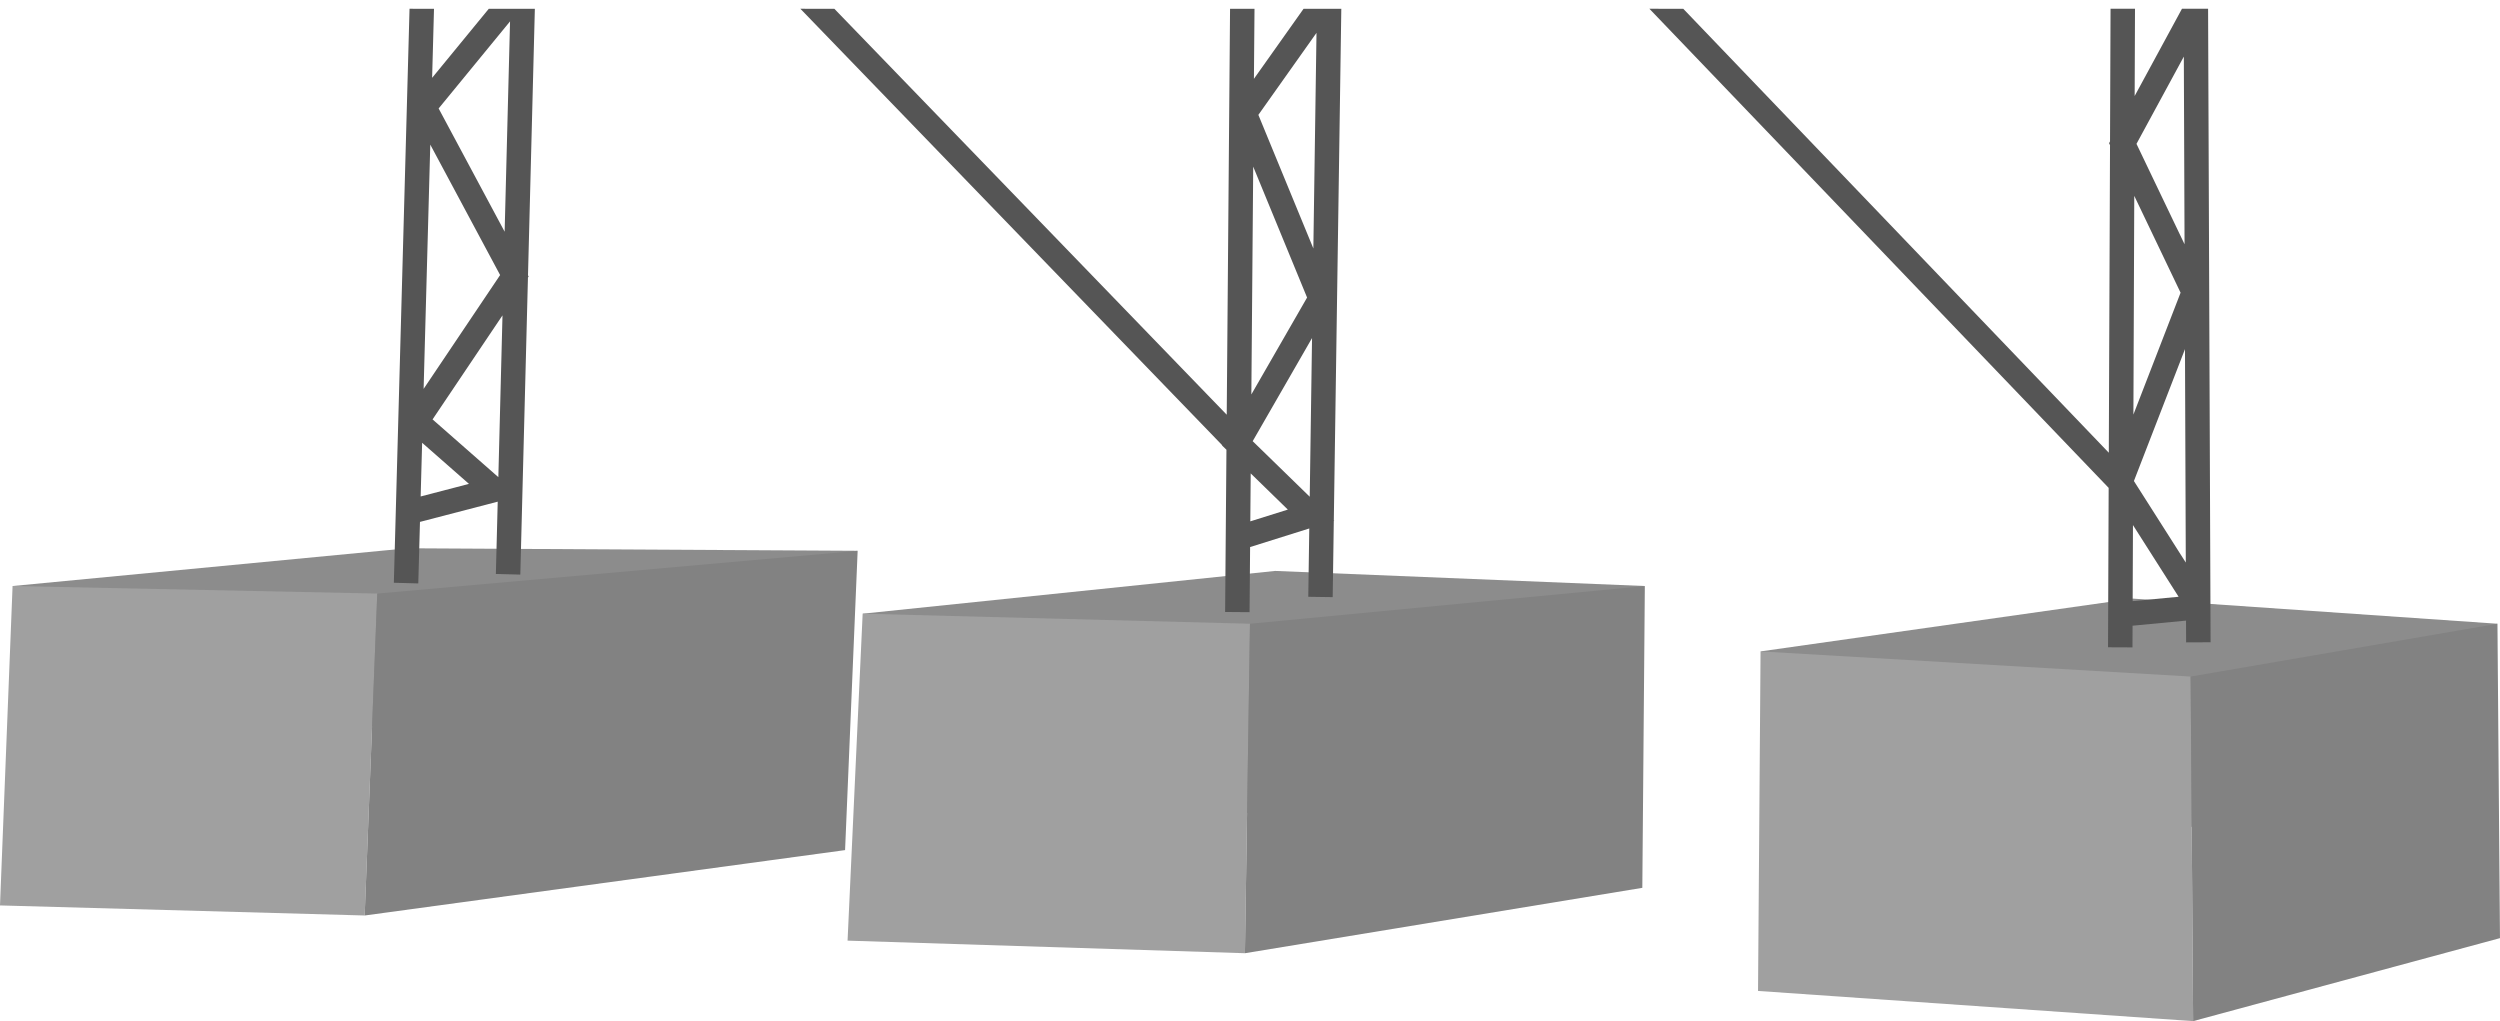 <?xml version="1.0" encoding="UTF-8" standalone="no"?>
<svg
   xmlns:dc="http://purl.org/dc/elements/1.1/"
   xmlns:cc="http://creativecommons.org/ns#"
   xmlns:rdf="http://www.w3.org/1999/02/22-rdf-syntax-ns#"
   xmlns:svg="http://www.w3.org/2000/svg"
   xmlns="http://www.w3.org/2000/svg"
   id="svg8"
   version="1.1"
   viewBox="0 0 102.39 41.821"
   height="41.821mm"
   width="102.39mm">
  <defs
     id="defs2" />
  <g
     transform="translate(-45.942,-228.191)"
     id="layer1">
    <path
       id="path890"
       d="M 46.457,252.192 60.878,258.063 81.067,250.749 62.629,250.646 Z"
       style="fill:#8c8c8c;fill-opacity:1;fill-rule:evenodd;stroke:none;stroke-width:0.265px;stroke-linecap:butt;stroke-linejoin:miter;stroke-opacity:1" />
    <path
       id="path886"
       d="m 46.457,252.192 14.936,0.309 -0.515,13.185 -14.936,-0.412 z"
       style="fill:#a0a0a0;fill-opacity:1;fill-rule:evenodd;stroke:none;stroke-width:0.265px;stroke-linecap:butt;stroke-linejoin:miter;stroke-opacity:1" />
    <path
       id="path888"
       d="m 61.393,252.501 19.675,-1.751 -0.515,12.258 -19.675,2.678 z"
       style="fill:#828282;fill-opacity:1;fill-rule:evenodd;stroke:none;stroke-width:0.265px;stroke-linecap:butt;stroke-linejoin:miter;stroke-opacity:1" />
    <path
       id="path896"
       d="m 81.273,253.325 15.451,8.344 16.584,-9.477 -15.142,-0.618 z"
       style="fill:#8c8c8c;fill-opacity:1;fill-rule:evenodd;stroke:none;stroke-width:0.265px;stroke-linecap:butt;stroke-linejoin:miter;stroke-opacity:1" />
    <path
       id="path892"
       d="m 80.655,266.716 16.275,0.515 0.206,-13.494 -15.863,-0.412 z"
       style="fill:#a0a0a0;fill-opacity:1;fill-rule:evenodd;stroke:none;stroke-width:0.265px;stroke-linecap:butt;stroke-linejoin:miter;stroke-opacity:1" />
    <path
       id="path894"
       d="m 97.136,253.737 16.172,-1.545 -0.103,12.361 -16.275,2.678 z"
       style="fill:#828282;fill-opacity:1;fill-rule:evenodd;stroke:none;stroke-width:0.265px;stroke-linecap:butt;stroke-linejoin:miter;stroke-opacity:1" />
    <path
       id="path902"
       d="m 118.047,254.87 17.614,7.211 12.567,-8.344 -14.936,-1.03 z"
       style="fill:#8c8c8c;fill-opacity:1;fill-rule:evenodd;stroke:none;stroke-width:0.265px;stroke-linecap:butt;stroke-linejoin:miter;stroke-opacity:1" />
    <path
       id="path898"
       d="m 118.047,254.87 -0.103,13.906 17.82,1.236 -0.103,-14.112 z"
       style="fill:#a0a0a0;fill-opacity:1;fill-rule:evenodd;stroke:none;stroke-width:0.265px;stroke-linecap:butt;stroke-linejoin:miter;stroke-opacity:1" />
    <path
       id="path900"
       d="m 135.661,255.9 12.567,-2.163 0.103,12.876 -12.567,3.399 z"
       style="fill:#828282;fill-opacity:1;fill-rule:evenodd;stroke:none;stroke-width:0.265px;stroke-linecap:butt;stroke-linejoin:miter;stroke-opacity:1" />
    <path
       id="path904"
       transform="scale(0.265)"
       d="m 236.66,862.453 -2.426,88.711 3.779,0.104 0.26,-9.51 12.016,-3.127 -0.287,11.174 3.779,0.098 1.18,-45.912 0.105,-0.158 -0.098,-0.182 1.059,-41.197 h -7.119 l -8.758,10.674 0.291,-10.674 z m 15.535,1.949 -0.836,32.508 -10.201,-19.049 z m -12.328,19.049 10.793,20.158 -11.824,17.594 z m 11.16,26.389 -0.641,25.002 -10.166,-8.924 z m -12.42,19.691 7.238,6.352 -7.465,1.945 z"
       style="color:#000000;font-style:normal;font-variant:normal;font-weight:normal;font-stretch:normal;font-size:medium;line-height:normal;font-family:sans-serif;font-variant-ligatures:normal;font-variant-position:normal;font-variant-caps:normal;font-variant-numeric:normal;font-variant-alternates:normal;font-feature-settings:normal;text-indent:0;text-align:start;text-decoration:none;text-decoration-line:none;text-decoration-style:solid;text-decoration-color:#000000;letter-spacing:normal;word-spacing:normal;text-transform:none;writing-mode:lr-tb;direction:ltr;text-orientation:mixed;dominant-baseline:auto;baseline-shift:baseline;text-anchor:start;white-space:normal;shape-padding:0;clip-rule:nonzero;display:inline;overflow:visible;visibility:visible;opacity:1;isolation:auto;mix-blend-mode:normal;color-interpolation:sRGB;color-interpolation-filters:linearRGB;solid-color:#000000;solid-opacity:1;vector-effect:none;fill:#555555;fill-opacity:1;fill-rule:evenodd;stroke:none;stroke-width:3.78;stroke-linecap:butt;stroke-linejoin:miter;stroke-miterlimit:4;stroke-dasharray:none;stroke-dashoffset:0;stroke-opacity:1;color-rendering:auto;image-rendering:auto;shape-rendering:auto;text-rendering:auto;enable-background:accumulate" />
    <path
       id="path908"
       transform="scale(0.265)"
       d="m 297.064,862.453 65.188,67.447 -0.023,0.041 0.686,0.668 -0.205,25.072 3.779,0.029 0.082,-10.064 9.145,-2.873 -0.154,10.561 3.773,0.053 0.172,-11.805 0.07,-0.021 -0.068,-0.066 1.158,-79.041 h -5.832 l -7.674,10.828 0.09,-10.828 h -3.779 l -0.514,62.738 -60.645,-62.738 z m 79.768,3.723 -0.486,33.322 -8.498,-20.646 z m -9.781,20.674 8.326,20.236 -8.613,14.973 z m 9.092,26.494 -0.357,24.525 -8.816,-8.586 z m -9.479,20.92 5.738,5.592 -5.799,1.818 z"
       style="color:#000000;font-style:normal;font-variant:normal;font-weight:normal;font-stretch:normal;font-size:medium;line-height:normal;font-family:sans-serif;font-variant-ligatures:normal;font-variant-position:normal;font-variant-caps:normal;font-variant-numeric:normal;font-variant-alternates:normal;font-feature-settings:normal;text-indent:0;text-align:start;text-decoration:none;text-decoration-line:none;text-decoration-style:solid;text-decoration-color:#000000;letter-spacing:normal;word-spacing:normal;text-transform:none;writing-mode:lr-tb;direction:ltr;text-orientation:mixed;dominant-baseline:auto;baseline-shift:baseline;text-anchor:start;white-space:normal;shape-padding:0;clip-rule:nonzero;display:inline;overflow:visible;visibility:visible;opacity:1;isolation:auto;mix-blend-mode:normal;color-interpolation:sRGB;color-interpolation-filters:linearRGB;solid-color:#000000;solid-opacity:1;vector-effect:none;fill:#555555;fill-opacity:1;fill-rule:evenodd;stroke:none;stroke-width:3.78;stroke-linecap:butt;stroke-linejoin:miter;stroke-miterlimit:4;stroke-dasharray:none;stroke-dashoffset:0;stroke-opacity:1;color-rendering:auto;image-rendering:auto;shape-rendering:auto;text-rendering:auto;enable-background:accumulate" />
    <path
       id="path912"
       transform="scale(0.265)"
       d="m 428.283,862.453 70.979,74.047 -0.098,24.637 3.779,0.016 0.014,-3.352 8.262,-0.787 0.014,3.363 3.781,-0.016 -0.385,-97.908 h -4.037 l -7.312,13.484 0.053,-13.484 h -3.779 l -0.08,20.506 -0.146,0.27 0.145,0.301 -0.188,47.539 -65.771,-68.615 z m 82.596,7.393 0.111,29.002 -7.428,-15.516 z m -7.66,21.521 7.158,14.967 -7.291,18.836 z m 7.838,23.691 0.125,32.982 -8.018,-12.6 z m -8.039,27.189 7.053,11.082 -7.1,0.674 z"
       style="color:#000000;font-style:normal;font-variant:normal;font-weight:normal;font-stretch:normal;font-size:medium;line-height:normal;font-family:sans-serif;font-variant-ligatures:normal;font-variant-position:normal;font-variant-caps:normal;font-variant-numeric:normal;font-variant-alternates:normal;font-feature-settings:normal;text-indent:0;text-align:start;text-decoration:none;text-decoration-line:none;text-decoration-style:solid;text-decoration-color:#000000;letter-spacing:normal;word-spacing:normal;text-transform:none;writing-mode:lr-tb;direction:ltr;text-orientation:mixed;dominant-baseline:auto;baseline-shift:baseline;text-anchor:start;white-space:normal;shape-padding:0;clip-rule:nonzero;display:inline;overflow:visible;visibility:visible;opacity:1;isolation:auto;mix-blend-mode:normal;color-interpolation:sRGB;color-interpolation-filters:linearRGB;solid-color:#000000;solid-opacity:1;vector-effect:none;fill:#555555;fill-opacity:1;fill-rule:evenodd;stroke:none;stroke-width:3.78;stroke-linecap:butt;stroke-linejoin:miter;stroke-miterlimit:4;stroke-dasharray:none;stroke-dashoffset:0;stroke-opacity:1;color-rendering:auto;image-rendering:auto;shape-rendering:auto;text-rendering:auto;enable-background:accumulate" />
  </g>
</svg>
